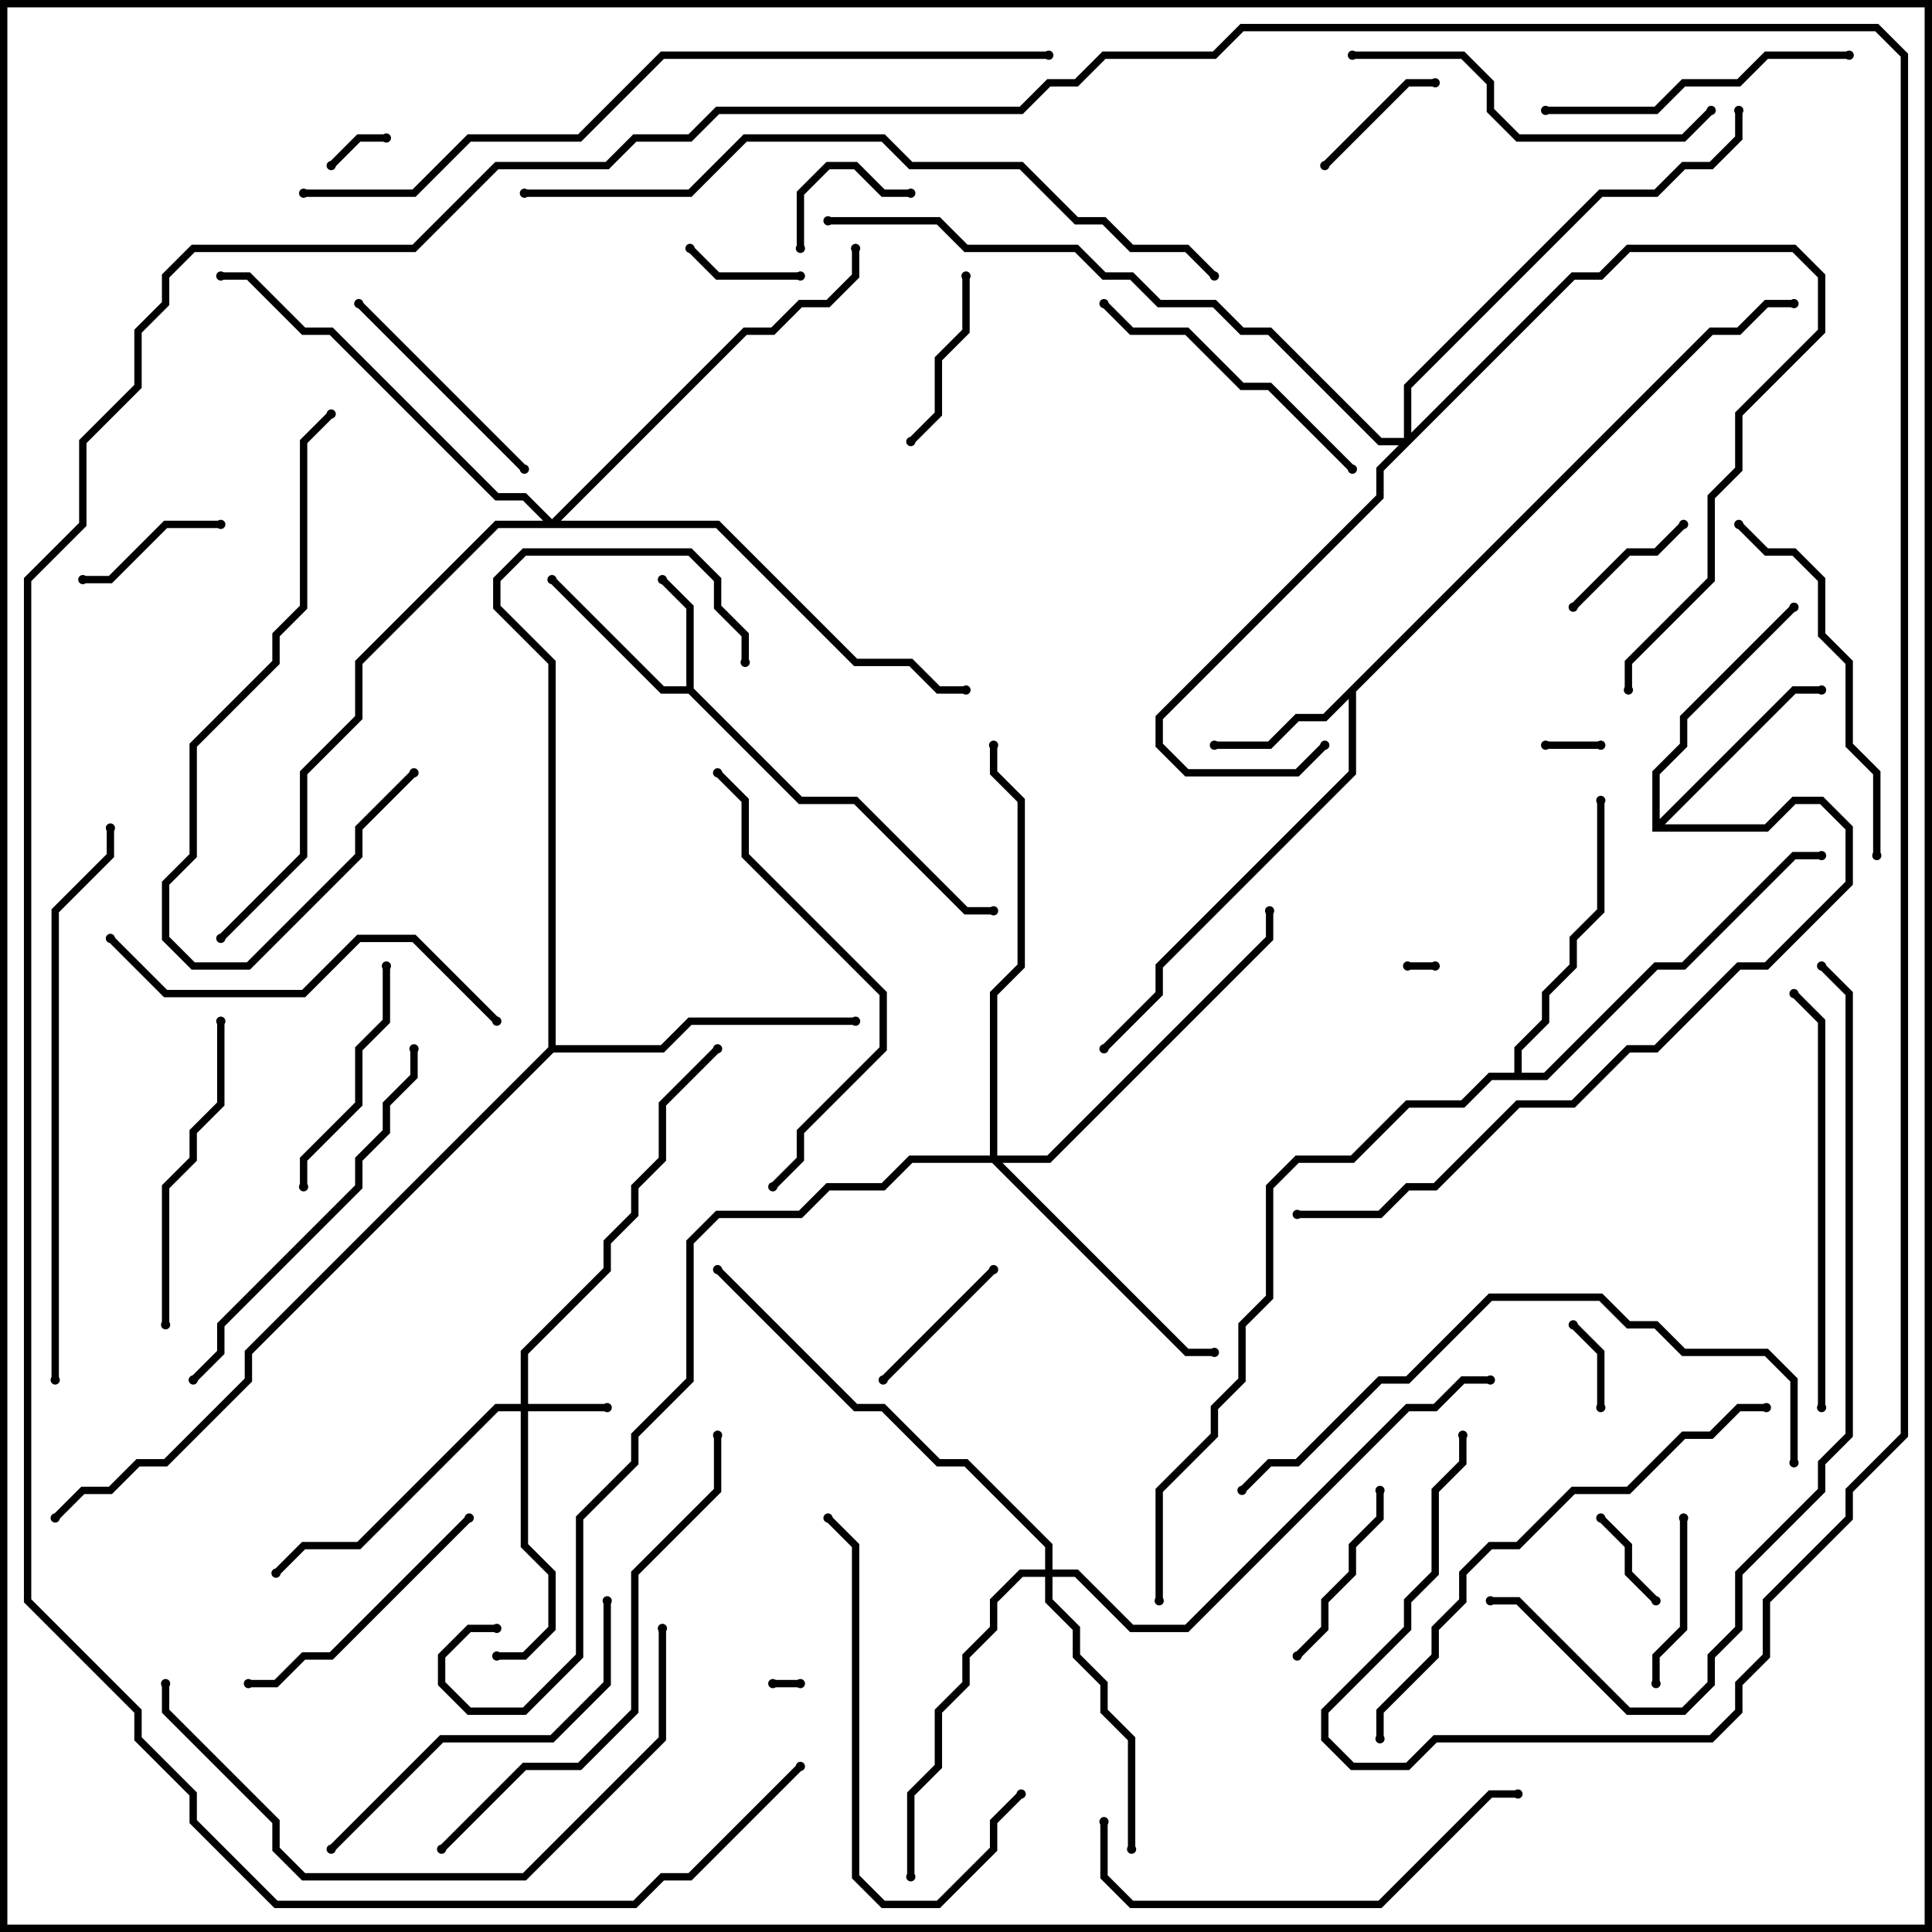 <svg version="1.1" width="105" height="105" xmlns="http://www.w3.org/2000/svg"><path d="M37.3,37.3L37.3,33.083L35.859,31.641L36.141,31.359L37.7,32.917L37.7,37.417L43.583,43.3L46.583,43.3L52.583,49.3L54,49.3L54,49.7L52.417,49.7L46.417,43.7L43.417,43.7L37.417,37.7L35.917,37.7L29.859,31.641L30.141,31.359L36.083,37.3z" stroke="none"/><path d="M92.917,17.8L94.417,17.8L95.917,16.3L97.5,16.3L97.5,16.7L96.083,16.7L94.583,18.2L93.083,18.2L73.7,37.583L73.7,42.083L63.2,52.583L63.2,54.083L60.141,57.141L59.859,56.859L62.8,53.917L62.8,52.417L73.3,41.917L73.3,37.983L72.083,39.2L70.583,39.2L69.083,40.7L66,40.7L66,40.3L68.917,40.3L70.417,38.8L71.917,38.8z" stroke="none"/><path d="M89.8,45.2L89.8,41.917L91.3,40.417L91.3,38.917L97.359,32.859L97.641,33.141L91.7,39.083L91.7,40.583L90.2,42.083L90.2,44.517L97.417,37.3L99,37.3L99,37.7L97.583,37.7L90.483,44.8L95.917,44.8L97.417,43.3L99.083,43.3L100.7,44.917L100.7,48.083L96.083,52.7L94.583,52.7L90.083,57.2L88.583,57.2L85.583,60.2L82.583,60.2L78.083,64.7L76.583,64.7L75.083,66.2L70.5,66.2L70.5,65.8L74.917,65.8L76.417,64.3L77.917,64.3L82.417,59.8L85.417,59.8L88.417,56.8L89.917,56.8L94.417,52.3L95.917,52.3L100.3,47.917L100.3,45.083L98.917,43.7L97.583,43.7L96.083,45.2z" stroke="none"/><path d="M82.3,58.3L82.3,56.917L83.8,55.417L83.8,53.917L85.3,52.417L85.3,50.917L86.8,49.417L86.8,43.5L87.2,43.5L87.2,49.583L85.7,51.083L85.7,52.583L84.2,54.083L84.2,55.583L82.7,57.083L82.7,58.3L83.917,58.3L89.917,52.3L91.417,52.3L97.417,46.3L99,46.3L99,46.7L97.583,46.7L91.583,52.7L90.083,52.7L84.083,58.7L81.083,58.7L79.583,60.2L76.583,60.2L73.583,63.2L70.583,63.2L69.2,64.583L69.2,70.583L67.7,72.083L67.7,75.083L66.2,76.583L66.2,78.083L63.2,81.083L63.2,87L62.8,87L62.8,80.917L65.8,77.917L65.8,76.417L67.3,74.917L67.3,71.917L68.8,70.417L68.8,64.417L70.417,62.8L73.417,62.8L76.417,59.8L79.417,59.8L80.917,58.3z" stroke="none"/><path d="M29.8,56.917L29.8,36.083L26.8,33.083L26.8,31.417L28.417,29.8L37.583,29.8L39.2,31.417L39.2,32.917L40.7,34.417L40.7,36L40.3,36L40.3,34.583L38.8,33.083L38.8,31.583L37.417,30.2L28.583,30.2L27.2,31.583L27.2,32.917L30.2,35.917L30.2,56.8L35.917,56.8L37.417,55.3L46.5,55.3L46.5,55.7L37.583,55.7L36.083,57.2L30.083,57.2L13.7,73.583L13.7,75.083L9.083,79.7L7.583,79.7L6.083,81.2L4.583,81.2L3.141,82.641L2.859,82.359L4.417,80.8L5.917,80.8L7.417,79.3L8.917,79.3L13.3,74.917L13.3,73.417z" stroke="none"/><path d="M28.3,76.3L28.3,73.417L32.8,68.917L32.8,67.417L34.3,65.917L34.3,64.417L35.8,62.917L35.8,59.917L38.859,56.859L39.141,57.141L36.2,60.083L36.2,63.083L34.7,64.583L34.7,66.083L33.2,67.583L33.2,69.083L28.7,73.583L28.7,76.3L33,76.3L33,76.7L28.7,76.7L28.7,83.917L30.2,85.417L30.2,88.583L28.583,90.2L27,90.2L27,89.8L28.417,89.8L29.8,88.417L29.8,85.583L28.3,84.083L28.3,76.7L27.083,76.7L19.583,84.2L16.583,84.2L15.141,85.641L14.859,85.359L16.417,83.8L19.417,83.8L26.917,76.3z" stroke="none"/><path d="M56.8,85.3L56.8,84.083L52.417,79.7L50.917,79.7L47.917,76.7L46.417,76.7L38.859,69.141L39.141,68.859L46.583,76.3L48.083,76.3L51.083,79.3L52.583,79.3L57.2,83.917L57.2,85.3L58.583,85.3L61.583,88.3L64.417,88.3L76.417,76.3L77.917,76.3L79.417,74.8L81,74.8L81,75.2L79.583,75.2L78.083,76.7L76.583,76.7L64.583,88.7L61.417,88.7L58.417,85.7L57.2,85.7L57.2,86.917L58.7,88.417L58.7,89.917L60.2,91.417L60.2,92.917L61.7,94.417L61.7,100.5L61.3,100.5L61.3,94.583L59.8,93.083L59.8,91.583L58.3,90.083L58.3,88.583L56.8,87.083L56.8,85.7L55.583,85.7L54.2,87.083L54.2,88.583L52.7,90.083L52.7,91.583L51.2,93.083L51.2,96.083L49.7,97.583L49.7,102L49.3,102L49.3,97.417L50.8,95.917L50.8,92.917L52.3,91.417L52.3,89.917L53.8,88.417L53.8,86.917L55.417,85.3z" stroke="none"/><path d="M53.8,62.8L53.8,53.917L55.3,52.417L55.3,43.583L53.8,42.083L53.8,40.5L54.2,40.5L54.2,41.917L55.7,43.417L55.7,52.583L54.2,54.083L54.2,62.8L56.917,62.8L68.8,50.917L68.8,49.5L69.2,49.5L69.2,51.083L57.083,63.2L54.483,63.2L64.583,73.3L66,73.3L66,73.7L64.417,73.7L53.917,63.2L49.583,63.2L48.083,64.7L45.083,64.7L43.583,66.2L39.083,66.2L37.7,67.583L37.7,75.083L34.7,78.083L34.7,79.583L31.7,82.583L31.7,90.083L28.583,93.2L25.417,93.2L23.8,91.583L23.8,89.917L25.417,88.3L27,88.3L27,88.7L25.583,88.7L24.2,90.083L24.2,91.417L25.583,92.8L28.417,92.8L31.3,89.917L31.3,82.417L34.3,79.417L34.3,77.917L37.3,74.917L37.3,67.417L38.917,65.8L43.417,65.8L44.917,64.3L47.917,64.3L49.417,62.8z" stroke="none"/><path d="M76.3,23.8L76.3,20.917L86.917,10.3L89.917,10.3L91.417,8.8L92.917,8.8L94.3,7.417L94.3,6L94.7,6L94.7,7.583L93.083,9.2L91.583,9.2L90.083,10.7L87.083,10.7L76.7,21.083L76.7,23.517L85.417,14.8L86.917,14.8L88.417,13.3L97.583,13.3L99.2,14.917L99.2,18.083L94.7,22.583L94.7,25.583L93.2,27.083L93.2,31.583L88.7,36.083L88.7,37.5L88.3,37.5L88.3,35.917L92.8,31.417L92.8,26.917L94.3,25.417L94.3,22.417L98.8,17.917L98.8,15.083L97.417,13.7L88.583,13.7L87.083,15.2L85.583,15.2L75.2,25.583L75.2,27.083L63.2,39.083L63.2,40.417L64.583,41.8L70.417,41.8L71.859,40.359L72.141,40.641L70.583,42.2L64.417,42.2L62.8,40.583L62.8,38.917L74.8,26.917L74.8,25.417L76.017,24.2L74.917,24.2L68.917,18.2L67.417,18.2L65.917,16.7L62.917,16.7L61.417,15.2L59.917,15.2L58.417,13.7L52.417,13.7L50.917,12.2L45,12.2L45,11.8L51.083,11.8L52.583,13.3L58.583,13.3L60.083,14.8L61.583,14.8L63.083,16.3L66.083,16.3L67.583,17.8L69.083,17.8L75.083,23.8z" stroke="none"/><path d="M30,28.217L40.417,17.8L41.917,17.8L43.417,16.3L44.917,16.3L46.3,14.917L46.3,13.5L46.7,13.5L46.7,15.083L45.083,16.7L43.583,16.7L42.083,18.2L40.583,18.2L30.483,28.3L39.083,28.3L46.583,35.8L49.583,35.8L51.083,37.3L52.5,37.3L52.5,37.7L50.917,37.7L49.417,36.2L46.417,36.2L38.917,28.7L27.083,28.7L19.7,36.083L19.7,39.083L16.7,42.083L16.7,46.583L12.141,51.141L11.859,50.859L16.3,46.417L16.3,41.917L19.3,38.917L19.3,35.917L26.917,28.3L29.517,28.3L28.417,27.2L26.917,27.2L17.917,18.2L16.417,18.2L13.417,15.2L12,15.2L12,14.8L13.583,14.8L16.583,17.8L18.083,17.8L27.083,26.8L28.583,26.8z" stroke="none"/><path d="M42,91.7L42,91.3L43.5,91.3L43.5,91.7z" stroke="none"/><path d="M76.5,52.7L76.5,52.3L78,52.3L78,52.7z" stroke="none"/><path d="M84,40.7L84,40.3L87,40.3L87,40.7z" stroke="none"/><path d="M18.141,9.141L17.859,8.859L19.417,7.3L21,7.3L21,7.7L19.583,7.7z" stroke="none"/><path d="M87.2,76.5L86.8,76.5L86.8,73.583L85.359,72.141L85.641,71.859L87.2,73.417z" stroke="none"/><path d="M90.141,86.859L89.859,87.141L88.3,85.583L88.3,84.083L86.859,82.641L87.141,82.359L88.7,83.917L88.7,85.417z" stroke="none"/><path d="M37.359,13.641L37.641,13.359L39.083,14.8L43.5,14.8L43.5,15.2L38.917,15.2z" stroke="none"/><path d="M49.5,10.3L49.5,10.7L47.917,10.7L46.417,9.2L45.083,9.2L43.7,10.583L43.7,13.5L43.3,13.5L43.3,10.417L44.917,8.8L46.583,8.8L48.083,10.3z" stroke="none"/><path d="M78,4.3L78,4.7L76.583,4.7L72.141,9.141L71.859,8.859L76.417,4.3z" stroke="none"/><path d="M91.359,28.359L91.641,28.641L90.083,30.2L88.583,30.2L85.641,33.141L85.359,32.859L88.417,29.8L89.917,29.8z" stroke="none"/><path d="M12,28.3L12,28.7L9.083,28.7L6.083,31.7L4.5,31.7L4.5,31.3L5.917,31.3L8.917,28.3z" stroke="none"/><path d="M48.141,75.141L47.859,74.859L53.859,68.859L54.141,69.141z" stroke="none"/><path d="M90.2,91.5L89.8,91.5L89.8,89.917L91.3,88.417L91.3,82.5L91.7,82.5L91.7,88.583L90.2,90.083z" stroke="none"/><path d="M52.3,15L52.7,15L52.7,18.083L51.2,19.583L51.2,22.583L49.641,24.141L49.359,23.859L50.8,22.417L50.8,19.417L52.3,17.917z" stroke="none"/><path d="M74.8,81L75.2,81L75.2,82.583L73.7,84.083L73.7,85.583L72.2,87.083L72.2,88.583L70.641,90.141L70.359,89.859L71.8,88.417L71.8,86.917L73.3,85.417L73.3,83.917L74.8,82.417z" stroke="none"/><path d="M28.641,25.359L28.359,25.641L19.359,16.641L19.641,16.359z" stroke="none"/><path d="M16.7,64.5L16.3,64.5L16.3,62.917L19.3,59.917L19.3,56.917L20.8,55.417L20.8,52.5L21.2,52.5L21.2,55.583L19.7,57.083L19.7,60.083L16.7,63.083z" stroke="none"/><path d="M25.359,82.359L25.641,82.641L18.083,90.2L16.583,90.2L15.083,91.7L13.5,91.7L13.5,91.3L14.917,91.3L16.417,89.8L17.917,89.8z" stroke="none"/><path d="M73.641,25.359L73.359,25.641L68.917,21.2L67.417,21.2L64.417,18.2L61.417,18.2L59.859,16.641L60.141,16.359L61.583,17.8L64.583,17.8L67.583,20.8L69.083,20.8z" stroke="none"/><path d="M9.2,72L8.8,72L8.8,64.417L10.3,62.917L10.3,61.417L11.8,59.917L11.8,55.5L12.2,55.5L12.2,60.083L10.7,61.583L10.7,63.083L9.2,64.583z" stroke="none"/><path d="M84,6.2L84,5.8L89.917,5.8L91.417,4.3L94.417,4.3L95.917,2.8L100.5,2.8L100.5,3.2L96.083,3.2L94.583,4.7L91.583,4.7L90.083,6.2z" stroke="none"/><path d="M55.359,97.359L55.641,97.641L54.2,99.083L54.2,100.583L51.083,103.7L47.917,103.7L46.3,102.083L46.3,84.083L44.859,82.641L45.141,82.359L46.7,83.917L46.7,101.917L48.083,103.3L50.917,103.3L53.8,100.417L53.8,98.917z" stroke="none"/><path d="M102.2,46.5L101.8,46.5L101.8,42.083L100.3,40.583L100.3,36.083L98.8,34.583L98.8,31.583L97.417,30.2L95.917,30.2L94.359,28.641L94.641,28.359L96.083,29.8L97.583,29.8L99.2,31.417L99.2,34.417L100.7,35.917L100.7,40.417L102.2,41.917z" stroke="none"/><path d="M73.5,3.2L73.5,2.8L79.583,2.8L81.2,4.417L81.2,5.917L82.583,7.3L91.417,7.3L92.859,5.859L93.141,6.141L91.583,7.7L82.417,7.7L80.8,6.083L80.8,4.583L79.417,3.2z" stroke="none"/><path d="M17.859,22.359L18.141,22.641L16.7,24.083L16.7,33.083L15.2,34.583L15.2,36.083L10.7,40.583L10.7,46.583L9.2,48.083L9.2,50.917L10.583,52.3L13.417,52.3L19.3,46.417L19.3,44.917L22.359,41.859L22.641,42.141L19.7,45.083L19.7,46.583L13.583,52.7L10.417,52.7L8.8,51.083L8.8,47.917L10.3,46.417L10.3,40.417L14.8,35.917L14.8,34.417L16.3,32.917L16.3,23.917z" stroke="none"/><path d="M18.141,100.641L17.859,100.359L23.917,94.3L29.917,94.3L32.8,91.417L32.8,87L33.2,87L33.2,91.583L30.083,94.7L24.083,94.7z" stroke="none"/><path d="M5.859,51.141L6.141,50.859L9.083,53.8L16.417,53.8L19.417,50.8L22.583,50.8L27.141,55.359L26.859,55.641L22.417,51.2L19.583,51.2L16.583,54.2L8.917,54.2z" stroke="none"/><path d="M10.641,75.141L10.359,74.859L11.8,73.417L11.8,71.917L19.3,64.417L19.3,62.917L20.8,61.417L20.8,59.917L22.3,58.417L22.3,57L22.7,57L22.7,58.583L21.2,60.083L21.2,61.583L19.7,63.083L19.7,64.583L12.2,72.083L12.2,73.583z" stroke="none"/><path d="M99.2,76.5L98.8,76.5L98.8,55.583L97.359,54.141L97.641,53.859L99.2,55.417z" stroke="none"/><path d="M82.5,97.3L82.5,97.7L81.083,97.7L75.083,103.7L61.417,103.7L59.8,102.083L59.8,99L60.2,99L60.2,101.917L61.583,103.3L74.917,103.3L80.917,97.3z" stroke="none"/><path d="M38.859,42.141L39.141,41.859L40.7,43.417L40.7,46.417L48.2,53.917L48.2,57.083L43.7,61.583L43.7,63.083L42.141,64.641L41.859,64.359L43.3,62.917L43.3,61.417L47.8,56.917L47.8,54.083L40.3,46.583L40.3,43.583z" stroke="none"/><path d="M24.141,100.641L23.859,100.359L28.417,95.8L31.417,95.8L34.3,92.917L34.3,85.417L38.8,80.917L38.8,78L39.2,78L39.2,81.083L34.7,85.583L34.7,93.083L31.583,96.2L28.583,96.2z" stroke="none"/><path d="M35.8,88.5L36.2,88.5L36.2,94.583L28.583,102.2L16.417,102.2L14.8,100.583L14.8,99.083L8.8,93.083L8.8,91.5L9.2,91.5L9.2,92.917L15.2,98.917L15.2,100.417L16.583,101.8L28.417,101.8L35.8,94.417z" stroke="none"/><path d="M96,76.3L96,76.7L94.583,76.7L93.083,78.2L91.583,78.2L88.583,81.2L85.583,81.2L82.583,84.2L81.083,84.2L79.7,85.583L79.7,87.083L78.2,88.583L78.2,90.083L75.2,93.083L75.2,94.5L74.8,94.5L74.8,92.917L77.8,89.917L77.8,88.417L79.3,86.917L79.3,85.417L80.917,83.8L82.417,83.8L85.417,80.8L88.417,80.8L91.417,77.8L92.917,77.8L94.417,76.3z" stroke="none"/><path d="M97.7,79.5L97.3,79.5L97.3,75.083L95.917,73.7L91.417,73.7L89.917,72.2L88.417,72.2L86.917,70.7L81.083,70.7L76.583,75.2L75.083,75.2L70.583,79.7L69.083,79.7L67.641,81.141L67.359,80.859L68.917,79.3L70.417,79.3L74.917,74.8L76.417,74.8L80.917,70.3L87.083,70.3L88.583,71.8L90.083,71.8L91.583,73.3L96.083,73.3L97.7,74.917z" stroke="none"/><path d="M3.2,75L2.8,75L2.8,49.417L5.8,46.417L5.8,45L6.2,45L6.2,46.583L3.2,49.583z" stroke="none"/><path d="M28.5,10.7L28.5,10.3L37.417,10.3L40.417,7.3L48.083,7.3L49.583,8.8L55.583,8.8L58.583,11.8L60.083,11.8L61.583,13.3L64.583,13.3L66.141,14.859L65.859,15.141L64.417,13.7L61.417,13.7L59.917,12.2L58.417,12.2L55.417,9.2L49.417,9.2L47.917,7.7L40.583,7.7L37.583,10.7z" stroke="none"/><path d="M98.859,52.641L99.141,52.359L100.7,53.917L100.7,78.083L99.2,79.583L99.2,81.083L94.7,85.583L94.7,88.583L93.2,90.083L93.2,91.583L91.583,93.2L88.417,93.2L82.417,87.2L81,87.2L81,86.8L82.583,86.8L88.583,92.8L91.417,92.8L92.8,91.417L92.8,89.917L94.3,88.417L94.3,85.417L98.8,80.917L98.8,79.417L100.3,77.917L100.3,54.083z" stroke="none"/><path d="M43.359,95.859L43.641,96.141L37.583,102.2L36.083,102.2L34.583,103.7L14.917,103.7L10.3,99.083L10.3,97.583L7.3,94.583L7.3,93.083L1.3,87.083L1.3,31.417L4.3,28.417L4.3,23.917L7.3,20.917L7.3,17.917L8.8,16.417L8.8,14.917L10.417,13.3L22.417,13.3L26.917,8.8L32.917,8.8L34.417,7.3L37.417,7.3L38.917,5.8L55.417,5.8L56.917,4.3L58.417,4.3L59.917,2.8L65.917,2.8L67.417,1.3L102.083,1.3L103.7,2.917L103.7,78.083L100.7,81.083L100.7,82.583L96.2,87.083L96.2,90.083L94.7,91.583L94.7,93.083L93.083,94.7L78.083,94.7L76.583,96.2L73.417,96.2L71.8,94.583L71.8,92.917L76.3,88.417L76.3,86.917L77.8,85.417L77.8,80.917L79.3,79.417L79.3,78L79.7,78L79.7,79.583L78.2,81.083L78.2,85.583L76.7,87.083L76.7,88.583L72.2,93.083L72.2,94.417L73.583,95.8L76.417,95.8L77.917,94.3L92.917,94.3L94.3,92.917L94.3,91.417L95.8,89.917L95.8,86.917L100.3,82.417L100.3,80.917L103.3,77.917L103.3,3.083L101.917,1.7L67.583,1.7L66.083,3.2L60.083,3.2L58.583,4.7L57.083,4.7L55.583,6.2L39.083,6.2L37.583,7.7L34.583,7.7L33.083,9.2L27.083,9.2L22.583,13.7L10.583,13.7L9.2,15.083L9.2,16.583L7.7,18.083L7.7,21.083L4.7,24.083L4.7,28.583L1.7,31.583L1.7,86.917L7.7,92.917L7.7,94.417L10.7,97.417L10.7,98.917L15.083,103.3L34.417,103.3L35.917,101.8L37.417,101.8z" stroke="none"/><path d="M16.5,10.7L16.5,10.3L22.417,10.3L25.417,7.3L31.417,7.3L35.917,2.8L57,2.8L57,3.2L36.083,3.2L31.583,7.7L25.583,7.7L22.583,10.7z" stroke="none"/><circle cx="36" cy="31.5" r="0.25" stroke-width="0" fill="#000" /><circle cx="30" cy="31.5" r="0.25" stroke-width="0" fill="#000" /><circle cx="54" cy="49.5" r="0.25" stroke-width="0" fill="#000" /><circle cx="66" cy="40.5" r="0.25" stroke-width="0" fill="#000" /><circle cx="60" cy="57" r="0.25" stroke-width="0" fill="#000" /><circle cx="97.5" cy="16.5" r="0.25" stroke-width="0" fill="#000" /><circle cx="99" cy="37.5" r="0.25" stroke-width="0" fill="#000" /><circle cx="97.5" cy="33" r="0.25" stroke-width="0" fill="#000" /><circle cx="70.5" cy="66" r="0.25" stroke-width="0" fill="#000" /><circle cx="87" cy="43.5" r="0.25" stroke-width="0" fill="#000" /><circle cx="99" cy="46.5" r="0.25" stroke-width="0" fill="#000" /><circle cx="63" cy="87" r="0.25" stroke-width="0" fill="#000" /><circle cx="46.5" cy="55.5" r="0.25" stroke-width="0" fill="#000" /><circle cx="40.5" cy="36" r="0.25" stroke-width="0" fill="#000" /><circle cx="3" cy="82.5" r="0.25" stroke-width="0" fill="#000" /><circle cx="33" cy="76.5" r="0.25" stroke-width="0" fill="#000" /><circle cx="27" cy="90" r="0.25" stroke-width="0" fill="#000" /><circle cx="15" cy="85.5" r="0.25" stroke-width="0" fill="#000" /><circle cx="39" cy="57" r="0.25" stroke-width="0" fill="#000" /><circle cx="61.5" cy="100.5" r="0.25" stroke-width="0" fill="#000" /><circle cx="49.5" cy="102" r="0.25" stroke-width="0" fill="#000" /><circle cx="39" cy="69" r="0.25" stroke-width="0" fill="#000" /><circle cx="81" cy="75" r="0.25" stroke-width="0" fill="#000" /><circle cx="66" cy="73.5" r="0.25" stroke-width="0" fill="#000" /><circle cx="69" cy="49.5" r="0.25" stroke-width="0" fill="#000" /><circle cx="54" cy="40.5" r="0.25" stroke-width="0" fill="#000" /><circle cx="27" cy="88.5" r="0.25" stroke-width="0" fill="#000" /><circle cx="72" cy="40.5" r="0.25" stroke-width="0" fill="#000" /><circle cx="88.5" cy="37.5" r="0.25" stroke-width="0" fill="#000" /><circle cx="94.5" cy="6" r="0.25" stroke-width="0" fill="#000" /><circle cx="45" cy="12" r="0.25" stroke-width="0" fill="#000" /><circle cx="46.5" cy="13.5" r="0.25" stroke-width="0" fill="#000" /><circle cx="12" cy="15" r="0.25" stroke-width="0" fill="#000" /><circle cx="52.5" cy="37.5" r="0.25" stroke-width="0" fill="#000" /><circle cx="12" cy="51" r="0.25" stroke-width="0" fill="#000" /><circle cx="42" cy="91.5" r="0.25" stroke-width="0" fill="#000" /><circle cx="43.5" cy="91.5" r="0.25" stroke-width="0" fill="#000" /><circle cx="76.5" cy="52.5" r="0.25" stroke-width="0" fill="#000" /><circle cx="78" cy="52.5" r="0.25" stroke-width="0" fill="#000" /><circle cx="84" cy="40.5" r="0.25" stroke-width="0" fill="#000" /><circle cx="87" cy="40.5" r="0.25" stroke-width="0" fill="#000" /><circle cx="18" cy="9" r="0.25" stroke-width="0" fill="#000" /><circle cx="21" cy="7.5" r="0.25" stroke-width="0" fill="#000" /><circle cx="87" cy="76.5" r="0.25" stroke-width="0" fill="#000" /><circle cx="85.5" cy="72" r="0.25" stroke-width="0" fill="#000" /><circle cx="90" cy="87" r="0.25" stroke-width="0" fill="#000" /><circle cx="87" cy="82.5" r="0.25" stroke-width="0" fill="#000" /><circle cx="37.5" cy="13.5" r="0.25" stroke-width="0" fill="#000" /><circle cx="43.5" cy="15" r="0.25" stroke-width="0" fill="#000" /><circle cx="49.5" cy="10.5" r="0.25" stroke-width="0" fill="#000" /><circle cx="43.5" cy="13.5" r="0.25" stroke-width="0" fill="#000" /><circle cx="78" cy="4.5" r="0.25" stroke-width="0" fill="#000" /><circle cx="72" cy="9" r="0.25" stroke-width="0" fill="#000" /><circle cx="91.5" cy="28.5" r="0.25" stroke-width="0" fill="#000" /><circle cx="85.5" cy="33" r="0.25" stroke-width="0" fill="#000" /><circle cx="12" cy="28.5" r="0.25" stroke-width="0" fill="#000" /><circle cx="4.5" cy="31.5" r="0.25" stroke-width="0" fill="#000" /><circle cx="48" cy="75" r="0.25" stroke-width="0" fill="#000" /><circle cx="54" cy="69" r="0.25" stroke-width="0" fill="#000" /><circle cx="90" cy="91.5" r="0.25" stroke-width="0" fill="#000" /><circle cx="91.5" cy="82.5" r="0.25" stroke-width="0" fill="#000" /><circle cx="52.5" cy="15" r="0.25" stroke-width="0" fill="#000" /><circle cx="49.5" cy="24" r="0.25" stroke-width="0" fill="#000" /><circle cx="75" cy="81" r="0.25" stroke-width="0" fill="#000" /><circle cx="70.5" cy="90" r="0.25" stroke-width="0" fill="#000" /><circle cx="28.5" cy="25.5" r="0.25" stroke-width="0" fill="#000" /><circle cx="19.5" cy="16.5" r="0.25" stroke-width="0" fill="#000" /><circle cx="16.5" cy="64.5" r="0.25" stroke-width="0" fill="#000" /><circle cx="21" cy="52.5" r="0.25" stroke-width="0" fill="#000" /><circle cx="25.5" cy="82.5" r="0.25" stroke-width="0" fill="#000" /><circle cx="13.5" cy="91.5" r="0.25" stroke-width="0" fill="#000" /><circle cx="73.5" cy="25.5" r="0.25" stroke-width="0" fill="#000" /><circle cx="60" cy="16.5" r="0.25" stroke-width="0" fill="#000" /><circle cx="9" cy="72" r="0.25" stroke-width="0" fill="#000" /><circle cx="12" cy="55.5" r="0.25" stroke-width="0" fill="#000" /><circle cx="84" cy="6" r="0.25" stroke-width="0" fill="#000" /><circle cx="100.5" cy="3" r="0.25" stroke-width="0" fill="#000" /><circle cx="55.5" cy="97.5" r="0.25" stroke-width="0" fill="#000" /><circle cx="45" cy="82.5" r="0.25" stroke-width="0" fill="#000" /><circle cx="102" cy="46.5" r="0.25" stroke-width="0" fill="#000" /><circle cx="94.5" cy="28.5" r="0.25" stroke-width="0" fill="#000" /><circle cx="73.5" cy="3" r="0.25" stroke-width="0" fill="#000" /><circle cx="93" cy="6" r="0.25" stroke-width="0" fill="#000" /><circle cx="18" cy="22.5" r="0.25" stroke-width="0" fill="#000" /><circle cx="22.5" cy="42" r="0.25" stroke-width="0" fill="#000" /><circle cx="18" cy="100.5" r="0.25" stroke-width="0" fill="#000" /><circle cx="33" cy="87" r="0.25" stroke-width="0" fill="#000" /><circle cx="6" cy="51" r="0.25" stroke-width="0" fill="#000" /><circle cx="27" cy="55.5" r="0.25" stroke-width="0" fill="#000" /><circle cx="10.5" cy="75" r="0.25" stroke-width="0" fill="#000" /><circle cx="22.5" cy="57" r="0.25" stroke-width="0" fill="#000" /><circle cx="99" cy="76.5" r="0.25" stroke-width="0" fill="#000" /><circle cx="97.5" cy="54" r="0.25" stroke-width="0" fill="#000" /><circle cx="82.5" cy="97.5" r="0.25" stroke-width="0" fill="#000" /><circle cx="60" cy="99" r="0.25" stroke-width="0" fill="#000" /><circle cx="39" cy="42" r="0.25" stroke-width="0" fill="#000" /><circle cx="42" cy="64.5" r="0.25" stroke-width="0" fill="#000" /><circle cx="24" cy="100.5" r="0.25" stroke-width="0" fill="#000" /><circle cx="39" cy="78" r="0.25" stroke-width="0" fill="#000" /><circle cx="36" cy="88.5" r="0.25" stroke-width="0" fill="#000" /><circle cx="9" cy="91.5" r="0.25" stroke-width="0" fill="#000" /><circle cx="96" cy="76.5" r="0.25" stroke-width="0" fill="#000" /><circle cx="75" cy="94.5" r="0.25" stroke-width="0" fill="#000" /><circle cx="97.5" cy="79.5" r="0.25" stroke-width="0" fill="#000" /><circle cx="67.5" cy="81" r="0.25" stroke-width="0" fill="#000" /><circle cx="3" cy="75" r="0.25" stroke-width="0" fill="#000" /><circle cx="6" cy="45" r="0.25" stroke-width="0" fill="#000" /><circle cx="28.5" cy="10.5" r="0.25" stroke-width="0" fill="#000" /><circle cx="66" cy="15" r="0.25" stroke-width="0" fill="#000" /><circle cx="99" cy="52.5" r="0.25" stroke-width="0" fill="#000" /><circle cx="81" cy="87" r="0.25" stroke-width="0" fill="#000" /><circle cx="43.5" cy="96" r="0.25" stroke-width="0" fill="#000" /><circle cx="79.5" cy="78" r="0.25" stroke-width="0" fill="#000" /><circle cx="16.5" cy="10.5" r="0.25" stroke-width="0" fill="#000" /><circle cx="57" cy="3" r="0.25" stroke-width="0" fill="#000" /><rect x="0" y="0" width="105" height="105" stroke-width="0.8" stroke="#000" fill="none" /></svg>